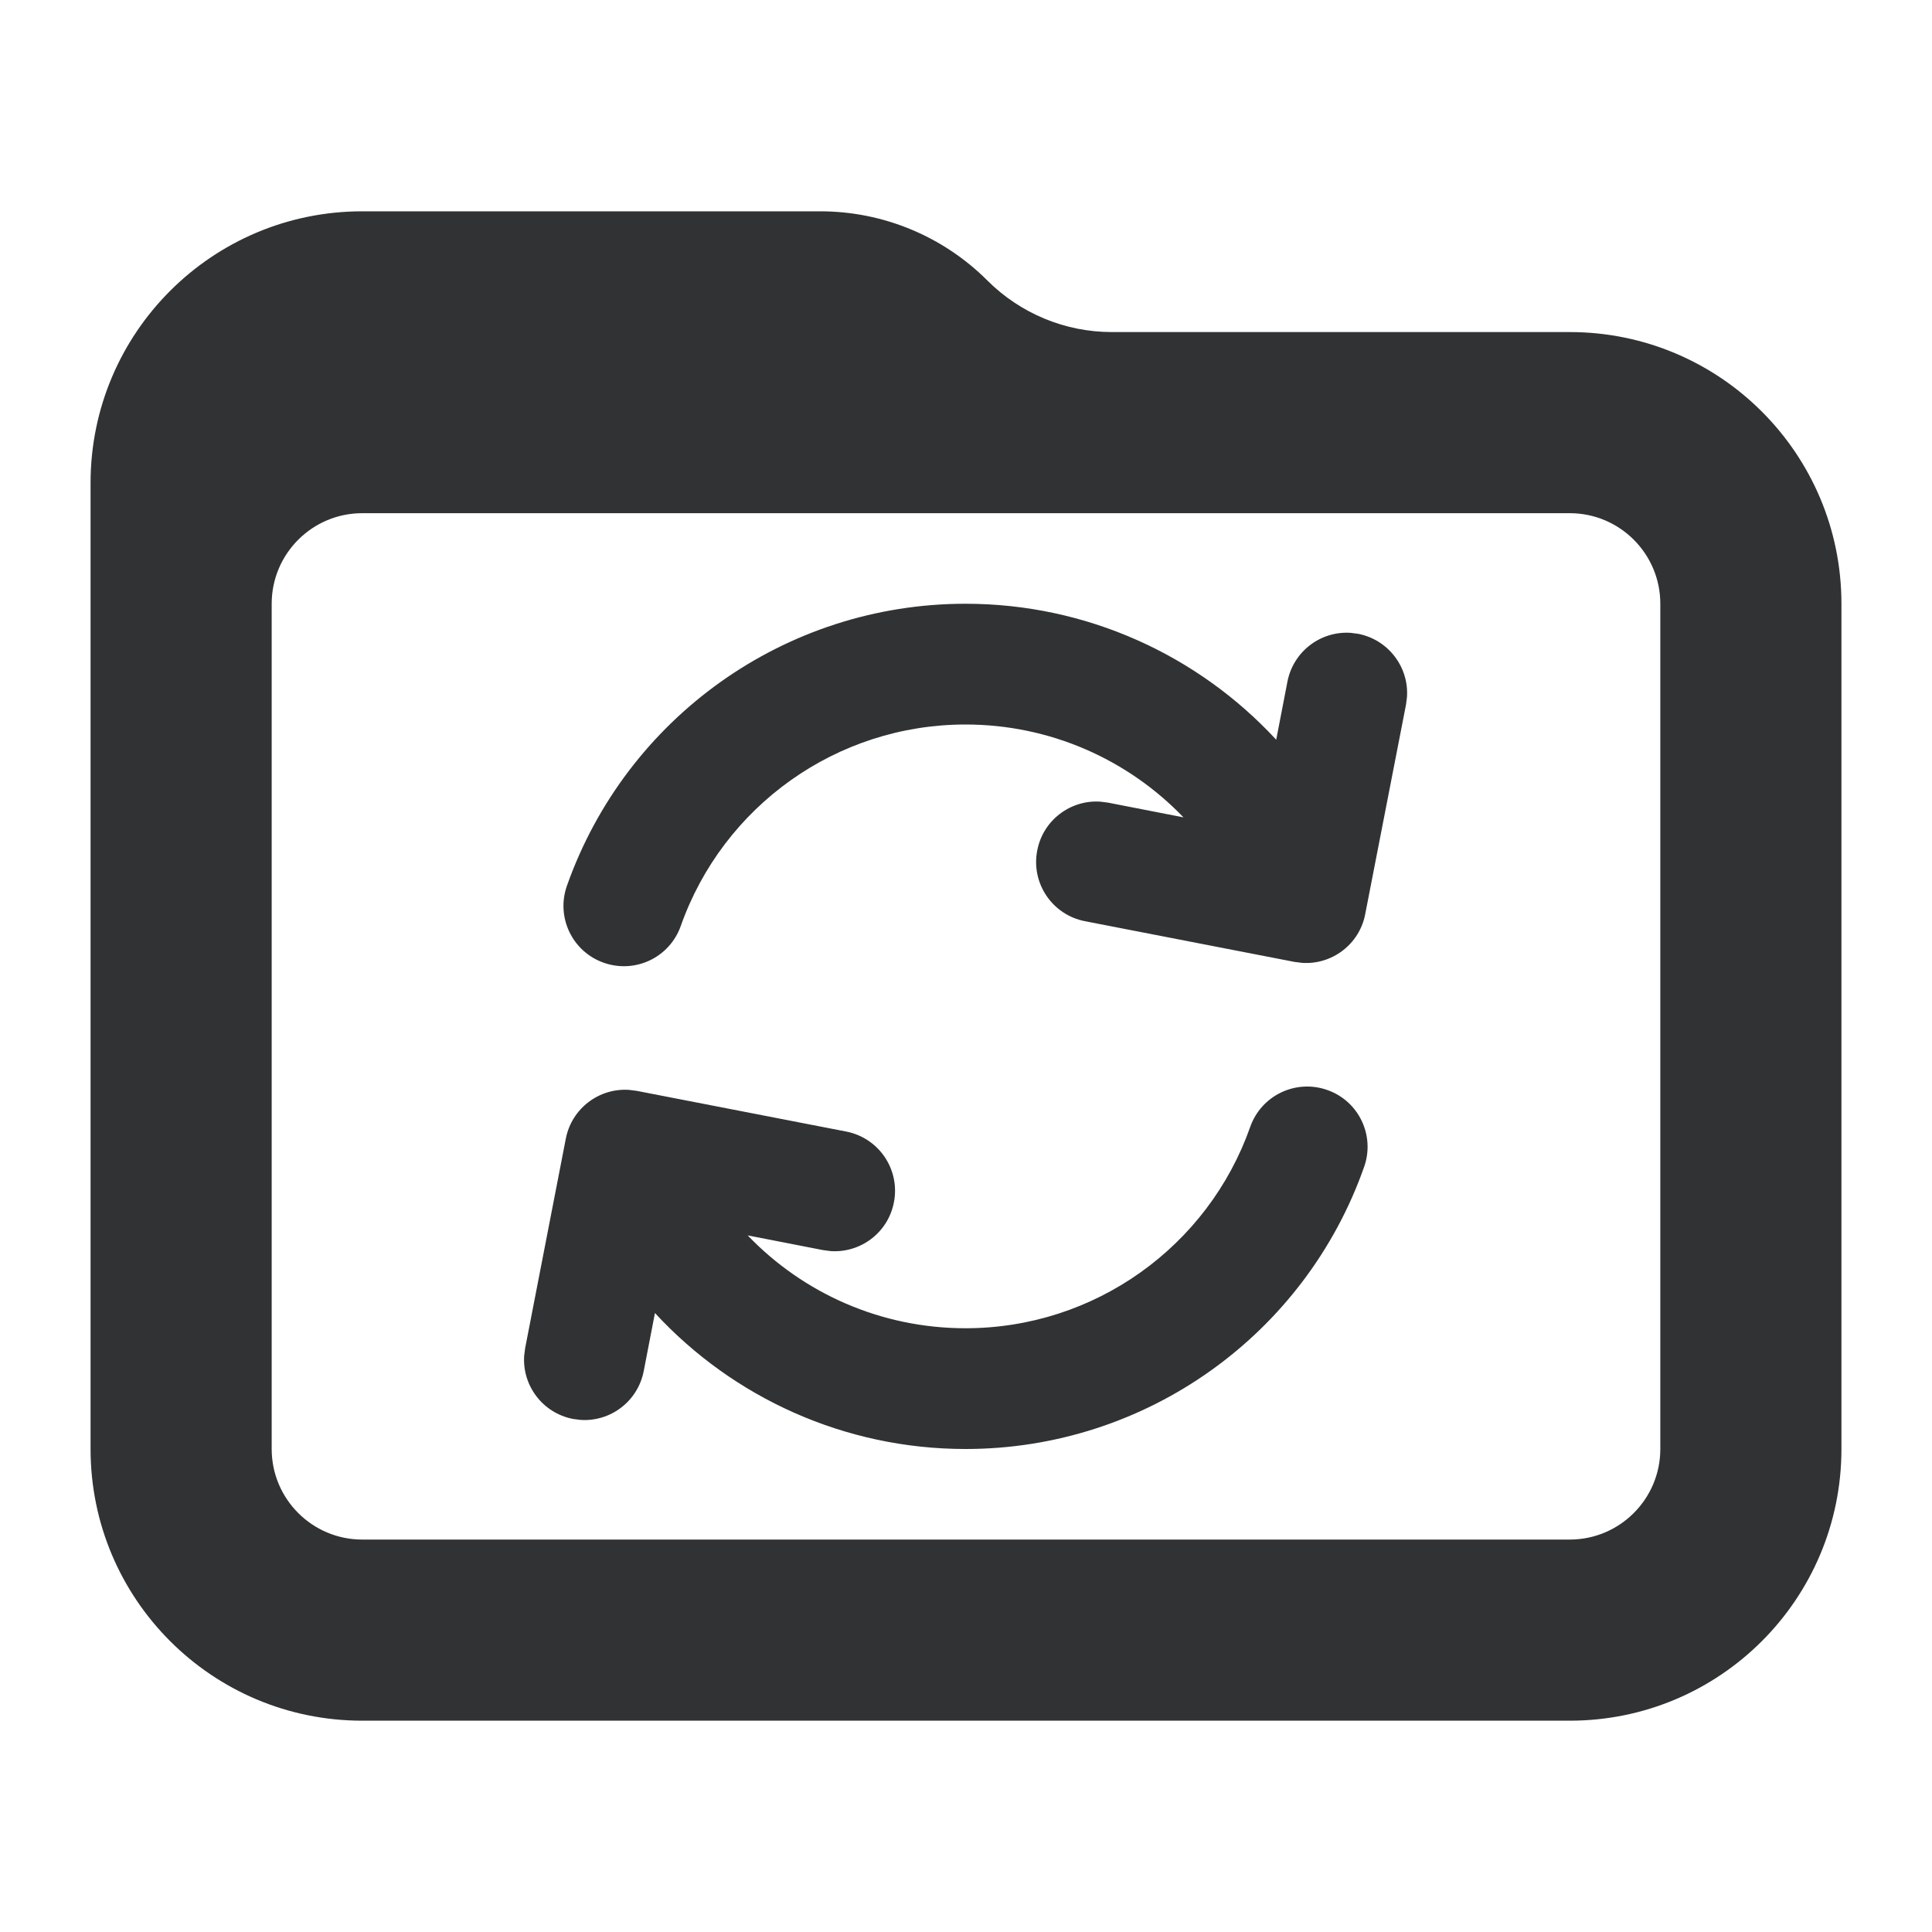 <svg width="16" height="16" viewBox="0 0 16 16" fill="none" xmlns="http://www.w3.org/2000/svg">
    <path
        d="M5 7.973C4.74 7.882 4.603 7.596 4.695 7.336C5.185 5.947 6.5 5 7.996 5C8.997 5 9.92 5.424 10.569 6.126L10.662 5.645C10.711 5.394 10.938 5.224 11.186 5.241L11.248 5.249C11.498 5.298 11.669 5.525 11.652 5.773L11.644 5.835L11.306 7.571C11.258 7.821 11.03 7.991 10.783 7.974L10.72 7.966L8.985 7.629C8.714 7.576 8.537 7.314 8.59 7.043C8.638 6.792 8.866 6.622 9.113 6.639L9.176 6.647L9.801 6.769C9.339 6.288 8.694 6 7.996 6C6.928 6 5.988 6.677 5.638 7.668C5.546 7.929 5.261 8.065 5 7.973Z"
        fill="#303233" />
    <path
        d="M11.297 9.664C11.389 9.404 11.253 9.118 10.992 9.027C10.732 8.935 10.446 9.071 10.354 9.332C10.005 10.323 9.065 11 7.996 11C7.298 11 6.653 10.712 6.192 10.231L6.817 10.353L6.879 10.361C7.127 10.378 7.355 10.208 7.403 9.957C7.456 9.686 7.279 9.424 7.008 9.371L5.273 9.034L5.21 9.026C4.962 9.009 4.735 9.179 4.686 9.429L4.349 11.165L4.341 11.227C4.324 11.475 4.494 11.702 4.745 11.751L4.807 11.759C5.055 11.776 5.282 11.606 5.331 11.355L5.424 10.874C6.072 11.576 6.996 12 7.996 12C9.492 12 10.808 11.053 11.297 9.664Z"
        fill="#303233" />
    <path fill-rule="evenodd" clip-rule="evenodd"
        d="M3 1.75C1.757 1.75 0.75 2.757 0.75 4L0.75 12C0.75 13.243 1.757 14.25 3 14.25H13C14.243 14.25 15.25 13.243 15.25 12V5C15.25 3.757 14.243 2.75 13 2.75H9.207C8.821 2.75 8.45 2.596 8.177 2.323C7.81 1.956 7.312 1.75 6.793 1.75H3ZM2.25 5C2.25 4.586 2.586 4.25 3 4.25H13C13.414 4.25 13.75 4.586 13.75 5V12C13.75 12.414 13.414 12.75 13 12.75H3C2.586 12.75 2.25 12.414 2.25 12V5Z"
        fill="#303233" />
</svg>
